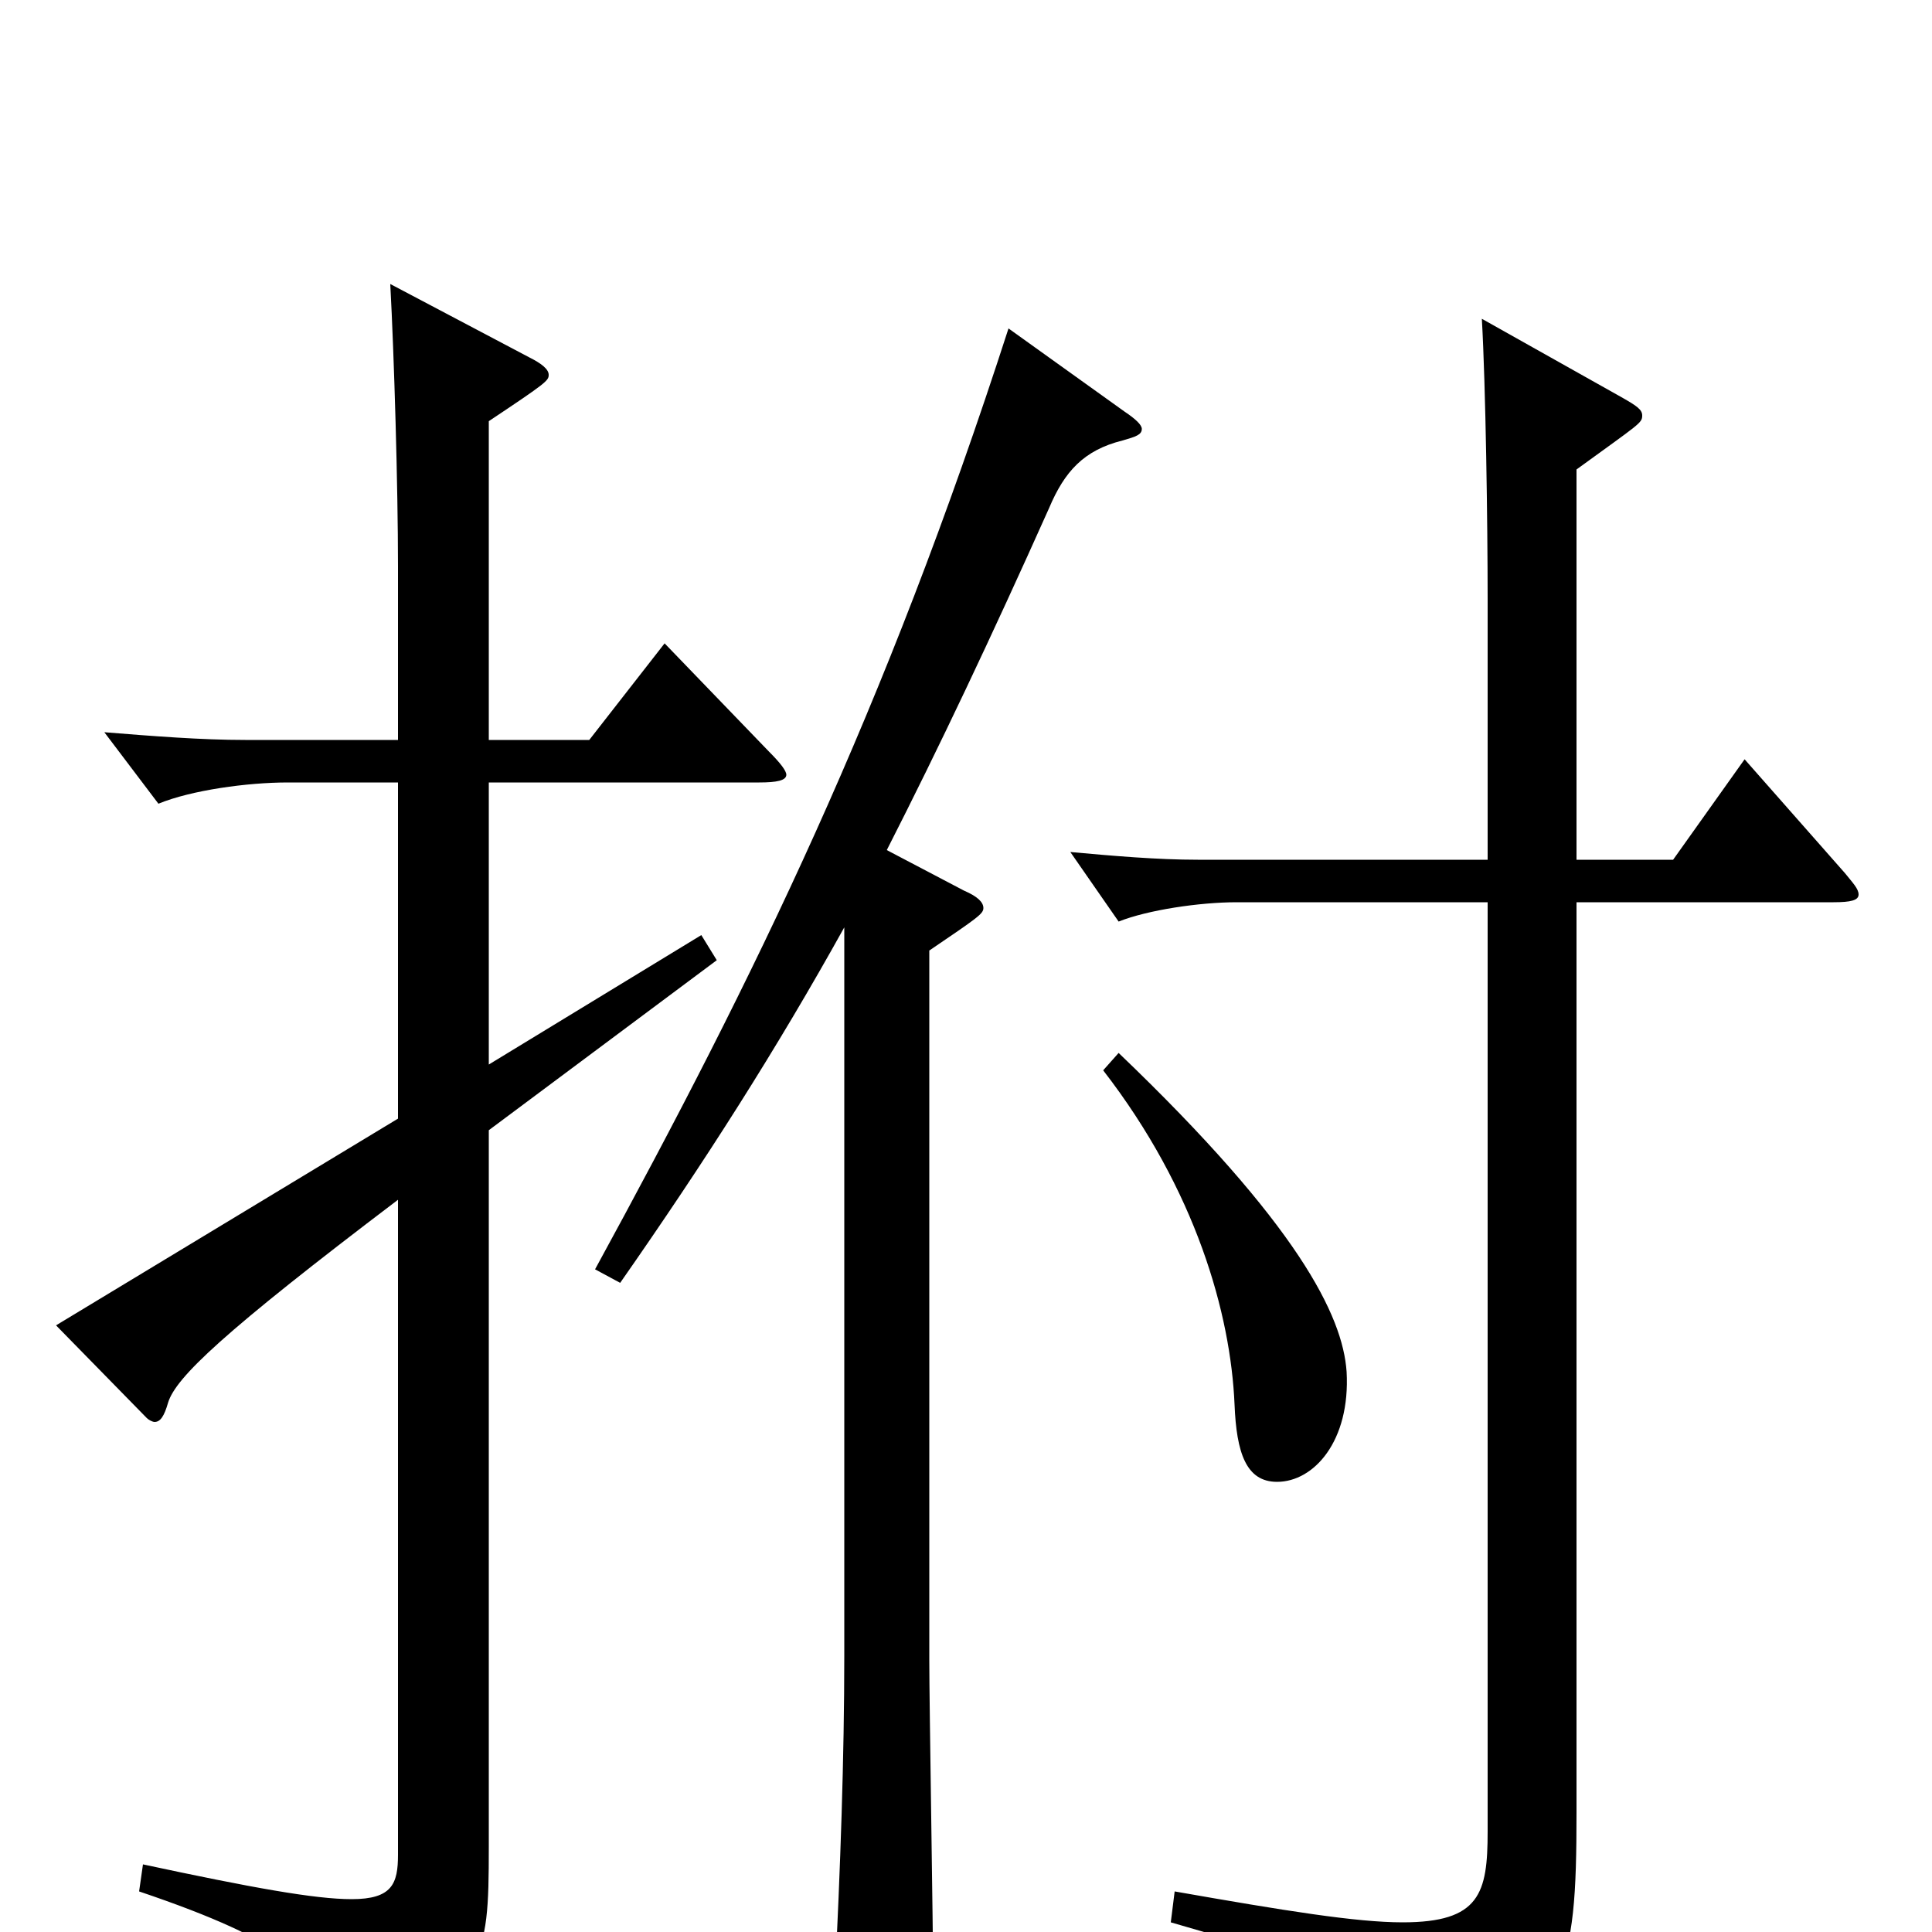 <svg xmlns="http://www.w3.org/2000/svg" viewBox="0 -1000 1000 1000">
	<path fill="#000000" d="M903 -607L866 -555H816V-757C849 -781 850 -781 850 -785C850 -788 847 -790 840 -794L767 -835C769 -800 770 -729 770 -690V-555H620C599 -555 576 -557 554 -559L579 -523C594 -529 621 -533 640 -533H770V-52C770 -20 766 -5 726 -5C702 -5 665 -11 608 -21L606 -5C701 22 717 35 728 71C730 77 732 80 735 80C737 80 740 79 743 77C811 40 816 22 816 -62V-533H949C958 -533 962 -534 962 -537C962 -540 959 -543 955 -548ZM571 -446C619 -384 637 -320 639 -273C640 -248 645 -233 661 -233C680 -233 699 -254 697 -290C695 -319 672 -366 579 -455ZM344 -667L305 -617H253V-782C283 -802 284 -803 284 -806C284 -809 280 -812 274 -815L202 -853C204 -816 206 -748 206 -707V-617H127C104 -617 79 -619 54 -621L82 -584C99 -591 128 -595 149 -595H206V-421L29 -314L76 -266C77 -265 79 -264 80 -264C83 -264 85 -267 87 -274C91 -287 115 -310 206 -379V-40C206 -25 203 -17 182 -17C163 -17 130 -23 74 -35L72 -21C149 5 168 23 174 53C175 58 177 60 180 60C182 60 184 59 187 58C251 24 253 17 253 -44V-415L371 -503L363 -516L253 -449V-595H393C402 -595 407 -596 407 -599C407 -601 404 -605 398 -611ZM522 -830C458 -632 391 -495 308 -343L321 -336C365 -399 402 -457 437 -520V-143C437 -91 435 -33 432 26C432 33 431 38 431 43C431 56 433 61 439 61C444 61 451 57 463 51C480 41 483 38 483 25C483 -2 481 -117 481 -141V-508C506 -525 509 -527 509 -530C509 -533 506 -536 499 -539L459 -560C486 -613 513 -670 543 -737C551 -756 561 -767 581 -772C588 -774 591 -775 591 -778C591 -780 588 -783 582 -787Z"/>
</svg>
